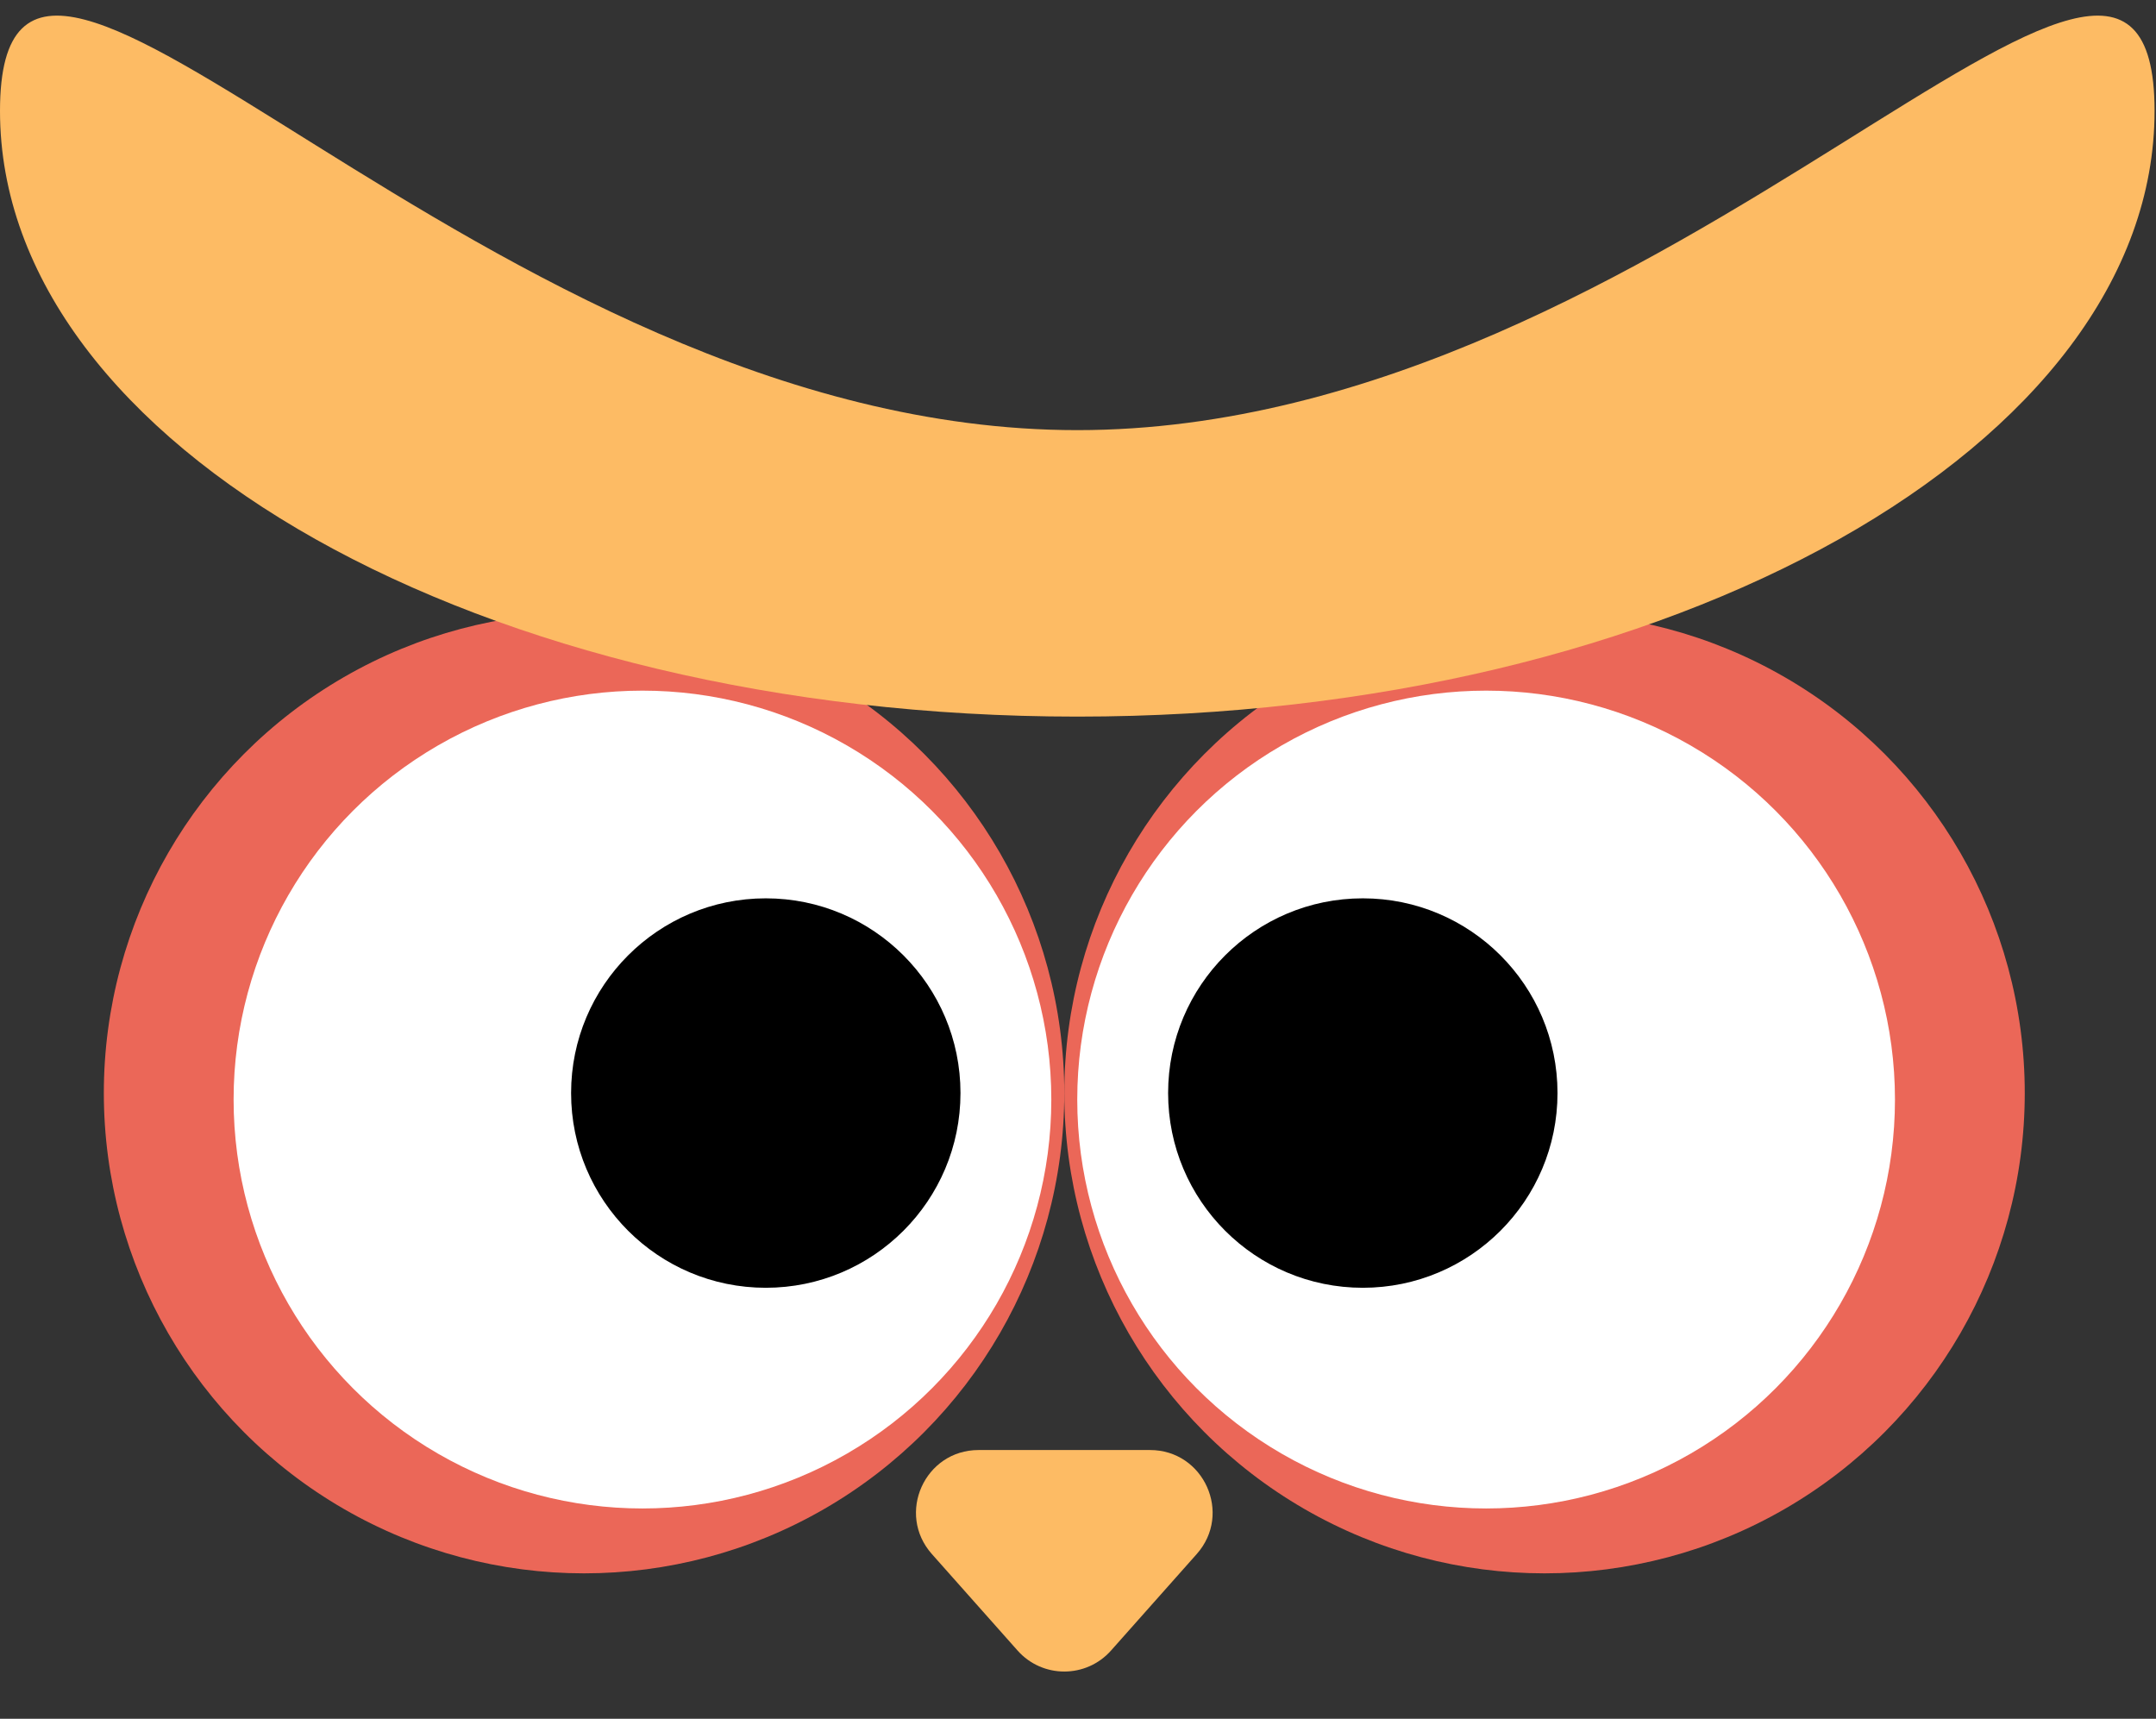 <svg width="69" height="55" viewBox="0 0 69 55" fill="none" xmlns="http://www.w3.org/2000/svg">
<rect x="0" y="0" width="69" height="55" fill="#333333" stroke="none"/>
<ellipse cx="18.692" cy="34.977" rx="15.369" ry="15.369" fill="#EB6758"/>
<ellipse cx="49.431" cy="34.977" rx="15.369" ry="15.369" fill="#EB6758"/>
<ellipse cx="20.561" cy="35.185" rx="13.085" ry="13.085" fill="white"/>
<ellipse cx="47.561" cy="35.185" rx="13.085" ry="13.085" fill="white"/>
<path d="M68.954 3.549C68.954 14.253 53.518 22.931 34.477 22.931C15.436 22.931 0 14.253 0 3.549C0 -7.155 15.436 13.764 34.477 13.764C53.518 13.764 68.954 -7.155 68.954 3.549Z" fill="#FDBB64"/>
<circle cx="24.508" cy="34.977" r="6.231" fill="black"/>
<circle cx="43.615" cy="34.977" r="6.231" fill="black"/>
<path d="M35.557 52.816C34.761 53.712 33.362 53.712 32.566 52.816L29.823 49.728C28.677 48.438 29.593 46.4 31.318 46.4L36.805 46.4C38.53 46.4 39.446 48.438 38.3 49.728L35.557 52.816Z" fill="#FDBB64"/>
</svg>
